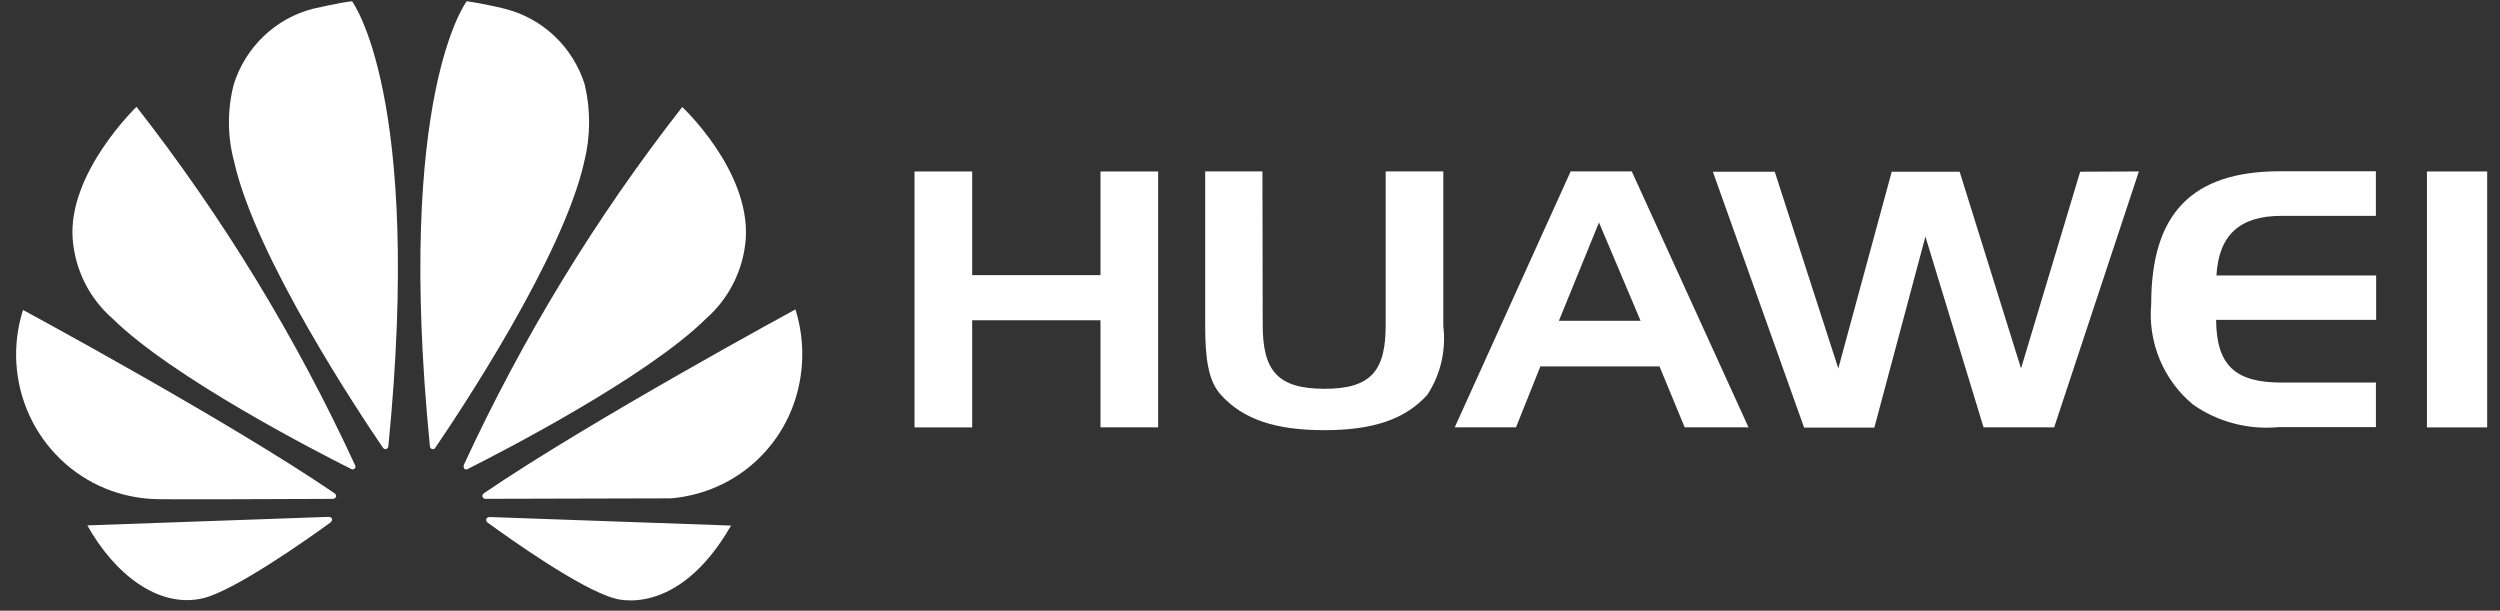 <svg width="131" height="32" viewBox="0 0 131 32" fill="none" xmlns="http://www.w3.org/2000/svg">
<rect x="0" y="0" width="131" height="32" fill="#333333" stroke="none"/>
<g clip-path="url(#clip0_8264_597)">
<path d="M50.942 22.394H47.921V8.984H50.942V14.418H57.666V8.984H60.687V22.392H57.666V16.781H50.942V22.394ZM66.166 17.014C66.166 19.386 66.906 20.373 69.404 20.373C71.903 20.373 72.61 19.376 72.61 17.014V8.983H75.629V17.089C75.784 18.352 75.487 19.629 74.791 20.689C73.607 22.001 71.889 22.541 69.392 22.541C66.895 22.541 65.155 22.001 63.976 20.689C63.315 19.968 63.152 18.787 63.152 17.089V8.983H66.152L66.166 17.014ZM85.506 8.983L91.622 22.392H88.277L86.957 19.198H80.717L79.439 22.392H76.228L82.302 8.983H85.506ZM81.686 16.809H85.966L83.787 11.657L81.686 16.809ZM112.077 8.984L107.638 22.392H103.938L100.892 12.396L98.216 22.406H94.535L89.754 8.998H92.997L96.327 19.306L99.126 8.998H102.686L105.902 19.306L109.001 8.998L112.077 8.984ZM116.153 14.436H124.51V16.761H116.124C116.14 19.17 117.16 20.046 119.54 20.046H124.498V22.381H119.4C117.816 22.531 116.23 22.116 114.921 21.205C114.155 20.573 113.554 19.761 113.171 18.84C112.788 17.918 112.634 16.916 112.723 15.92C112.723 11.182 114.863 8.974 119.481 8.974H124.496V11.311H119.539C117.364 11.31 116.265 12.316 116.142 14.426M127.171 8.984H130.328V22.394H127.171V8.984Z" fill="white"/>
<path d="M18.581 24.553C18.625 24.516 18.639 24.453 18.616 24.4C15.53 17.703 11.683 11.393 7.153 5.597C7.153 5.597 3.552 9.051 3.808 12.518C3.93 14.133 4.681 15.634 5.895 16.691C9.036 19.787 16.642 23.695 18.412 24.579C18.468 24.61 18.538 24.599 18.582 24.554M17.406 27.203C17.394 27.169 17.372 27.139 17.343 27.118C17.314 27.097 17.279 27.086 17.243 27.086V27.083L4.578 27.53C5.951 30.006 8.278 31.929 10.674 31.339C12.336 30.919 16.105 28.262 17.333 27.365V27.361C17.428 27.274 17.395 27.204 17.395 27.204M17.597 26.052C17.659 25.952 17.548 25.865 17.548 25.865L17.549 25.86C12 22.069 1.207 16.242 1.207 16.242C0.623 18.068 0.747 20.05 1.551 21.788C2.356 23.526 3.783 24.891 5.544 25.607C6.317 25.917 7.135 26.099 7.966 26.146C8.156 26.183 15.498 26.149 17.464 26.141C17.519 26.134 17.569 26.101 17.595 26.051M18.438 0.068C17.886 0.118 16.398 0.459 16.398 0.459C14.434 0.966 12.868 2.461 12.252 4.412C11.905 5.744 11.911 7.145 12.27 8.474C13.388 13.495 18.897 21.747 20.078 23.478C20.162 23.563 20.231 23.532 20.231 23.532C20.303 23.514 20.352 23.447 20.348 23.372H20.351C22.171 4.95 18.439 0.053 18.439 0.053M22.628 23.527C22.697 23.555 22.776 23.526 22.811 23.458C24.027 21.68 29.502 13.473 30.614 8.474C30.947 7.142 30.955 5.748 30.635 4.412C30.329 3.447 29.783 2.578 29.051 1.886C28.318 1.194 27.423 0.703 26.45 0.459C26.45 0.459 25.482 0.212 24.456 0.066C24.456 0.066 20.702 4.952 22.527 23.386H22.53C22.531 23.448 22.569 23.506 22.628 23.527ZM25.625 27.097C25.625 27.097 25.502 27.112 25.482 27.194C25.467 27.257 25.486 27.324 25.531 27.369C26.74 28.248 30.415 30.861 32.19 31.351C32.19 31.351 35.465 32.478 38.307 27.54L25.627 27.091L25.625 27.097ZM41.681 16.213C41.681 16.213 30.915 22.054 25.348 25.852C25.32 25.874 25.299 25.903 25.287 25.936C25.276 25.97 25.275 26.006 25.285 26.04C25.285 26.04 25.338 26.136 25.415 26.136V26.138L35.14 26.113C35.888 26.054 36.623 25.882 37.32 25.604C39.139 24.884 40.603 23.467 41.397 21.661C42.143 19.94 42.243 18.003 41.681 16.212M24.33 24.567C24.38 24.604 24.447 24.609 24.503 24.579C26.316 23.664 33.866 19.782 36.992 16.702C38.206 15.637 38.956 14.131 39.079 12.511C39.307 8.925 35.749 5.608 35.749 5.608C31.229 11.389 27.388 17.683 24.305 24.361H24.309C24.276 24.43 24.289 24.511 24.344 24.566" fill="white"/>
</g>
<defs>
<clipPath id="clip0_8264_597">
<rect width="131" height="32" fill="white"/>
</clipPath>
</defs>
</svg>
